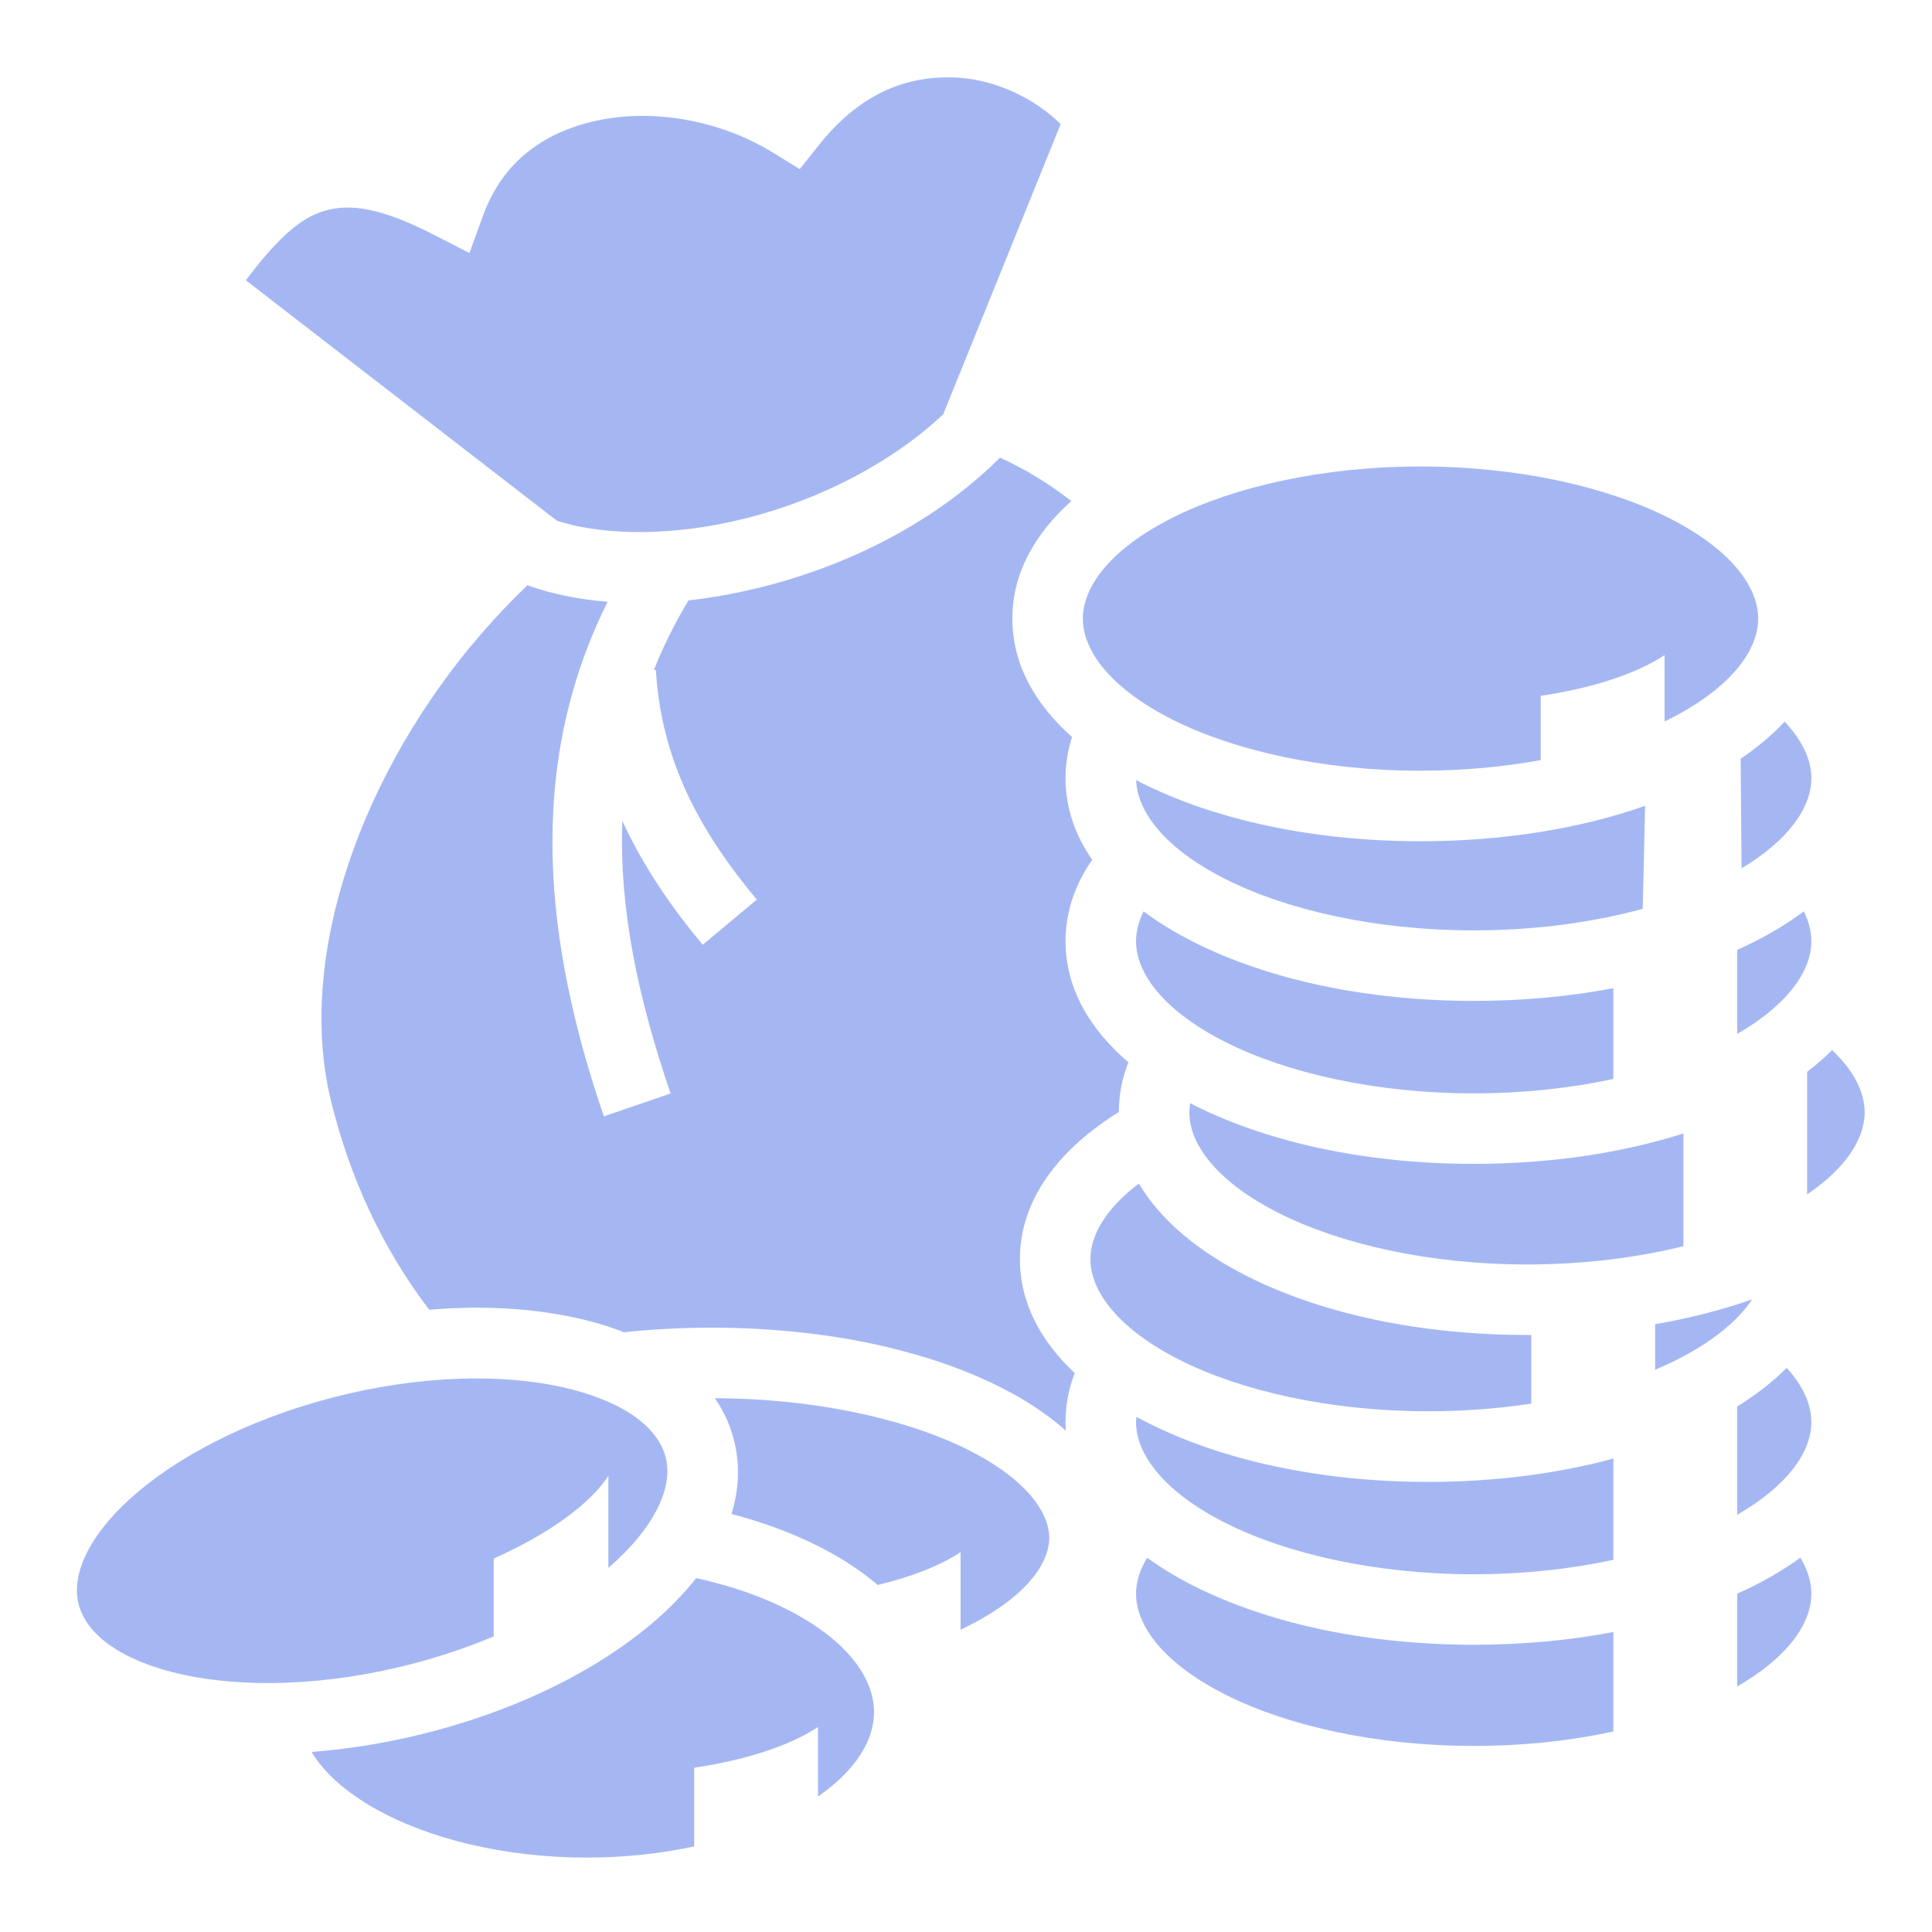 <?xml version="1.0" encoding="UTF-8" standalone="no"?>
<!DOCTYPE svg PUBLIC "-//W3C//DTD SVG 1.1//EN" "http://www.w3.org/Graphics/SVG/1.1/DTD/svg11.dtd">
<svg width="100%" height="100%" viewBox="0 0 512 512" version="1.1" xmlns="http://www.w3.org/2000/svg" xmlns:xlink="http://www.w3.org/1999/xlink" xml:space="preserve" xmlns:serif="http://www.serif.com/" style="fill-rule:evenodd;clip-rule:evenodd;stroke-linejoin:round;stroke-miterlimit:2;">
    <g>
        <path d="M251.813,20.5C251.033,20.492 250.255,20.503 249.469,20.53C238.464,20.92 227.184,25.672 217.093,38.344L211.937,44.812L204.874,40.469C191.204,32.033 173.926,28.903 159.374,31.719C144.822,34.533 133.344,42.435 128.03,57.093L124.406,67.061L115,62.22C98.757,53.88 90.283,53.752 83.25,56.906C77.644,59.421 71.794,65.461 65.156,74.281L147.594,138C160.514,142.168 179.384,142.086 198.344,137.187C217.294,132.292 236.207,122.747 249.969,109.781L281.093,32.876C274.497,26.424 264.673,21.356 254.155,20.596C253.377,20.538 252.592,20.509 251.811,20.501L251.813,20.5ZM265,121.28L264.406,121.875C247.606,138.372 225.366,149.511 203.031,155.281C196.148,157.061 189.247,158.356 182.471,159.095C178.789,165.207 175.744,171.357 173.281,177.565L173.813,177.532C175.213,201.71 185.648,220.512 200.563,238.408L186.22,250.378C177.93,240.431 170.482,229.616 164.938,217.564C164.018,240.791 169.16,264.782 177.718,289.784L160.031,295.846C144.416,250.228 139.089,203.463 161.031,159.471C153.645,158.883 146.605,157.511 140.126,155.221L139.782,155.095C135.522,159.175 131.432,163.463 127.532,167.97C95.892,204.553 78.502,253.27 87.596,291.22C92.466,311.544 101.228,330.733 113.752,347.094C117.405,346.796 121.008,346.604 124.532,346.564C136.117,346.426 146.932,347.658 156.564,350.187C159.604,350.985 162.544,351.963 165.377,353.062C172.861,352.265 180.622,351.844 188.597,351.844C217.071,351.844 242.9,357.141 262.44,366.314C270.026,369.874 276.88,374.162 282.44,379.124C282.393,378.382 282.377,377.631 282.377,376.874C282.377,372.306 283.227,367.969 284.815,363.874C275.877,355.492 270.283,345.328 270.283,333.687C270.283,317.567 281.033,304.341 296.503,294.687C296.515,290.063 297.396,285.667 299.033,281.531C288.868,272.801 282.378,261.976 282.378,249.439C282.378,241.522 284.972,234.297 289.441,227.845C284.971,221.393 282.378,214.168 282.378,206.251C282.378,202.438 282.976,198.795 284.098,195.313C274.41,186.71 268.284,176.131 268.284,163.938C268.284,151.83 274.338,141.344 283.91,132.782C277.97,128.182 271.678,124.277 265.004,121.282L265,121.28ZM376.438,123.625C350.416,123.625 326.931,129.058 310.75,137.188C294.57,145.318 286.97,155.25 286.97,163.938C286.97,172.625 294.57,182.588 310.75,190.718C326.93,198.848 350.416,204.25 376.438,204.25C387.66,204.25 398.416,203.232 408.313,201.437L408.313,184.407C422.175,182.339 433.723,178.507 441.125,173.625L441.125,191.188C441.453,191.028 441.803,190.881 442.125,190.718C458.305,182.588 465.938,172.625 465.938,163.938C465.938,155.251 458.306,145.318 442.125,137.188C425.945,129.058 402.459,123.625 376.437,123.625L376.438,123.625ZM472.938,191.25C469.604,194.832 465.655,198.11 461.281,201.094L461.531,230.124C474.076,222.601 480.031,213.927 480.031,206.25C480.031,201.462 477.721,196.285 472.939,191.25L472.938,191.25ZM301.094,206.72C301.359,215.296 308.981,225.045 324.874,233.03C341.056,241.16 364.541,246.562 390.562,246.562C406.878,246.562 422.198,244.432 435.344,240.844L435.969,213.564C418.803,219.589 398.389,222.938 376.436,222.938C347.878,222.938 321.962,217.248 302.374,207.406C301.939,207.188 301.522,206.942 301.094,206.719L301.094,206.72ZM303.064,241.53C301.719,244.224 301.062,246.882 301.062,249.437C301.062,258.125 308.694,268.089 324.875,276.219C341.055,284.349 364.541,289.749 390.563,289.749C403.757,289.749 416.293,288.365 427.563,285.936L427.563,261.874C416.007,264.086 403.561,265.249 390.563,265.249C362.003,265.249 336.057,259.559 316.469,249.719C311.641,247.293 307.129,244.549 303.061,241.529L303.064,241.53ZM478.031,241.53C473.964,244.55 469.451,247.294 464.626,249.72C463.244,250.413 461.82,251.066 460.376,251.72L460.376,274C473.711,266.323 480.032,257.346 480.032,249.437C480.032,246.889 479.37,244.219 478.032,241.531L478.031,241.53ZM485.531,278.28C483.501,280.308 481.295,282.236 478.907,284.063L478.907,316.531C489.221,309.527 494.157,301.761 494.157,294.781C494.157,289.515 491.341,283.787 485.532,278.281L485.531,278.28ZM315.407,292.344C315.277,293.161 315.187,293.984 315.187,294.781C315.189,303.471 322.82,313.401 339.001,321.531C355.181,329.661 378.667,335.095 404.689,335.095C419.642,335.095 433.753,333.32 446.126,330.251L446.126,300.376C429.822,305.572 410.861,308.439 390.563,308.439C362.005,308.439 336.058,302.749 316.47,292.907C316.11,292.727 315.762,292.529 315.406,292.345L315.407,292.344ZM301.813,313.656C293.148,320.194 288.97,327.282 288.97,333.686C288.97,342.376 296.6,352.339 312.78,360.469C328.962,368.599 352.447,373.999 378.47,373.999C388.01,373.999 397.19,373.289 405.812,371.969L405.812,353.779C405.435,353.782 405.065,353.779 404.687,353.779C376.129,353.779 350.182,348.091 330.594,338.249C318.134,331.989 307.734,323.691 301.814,313.655L301.813,313.656ZM464.345,344.344C456.415,347.14 447.779,349.35 438.625,350.938L438.625,363C440.545,362.187 442.405,361.35 444.157,360.47C453.977,355.535 460.627,349.933 464.345,344.344ZM473.5,362.5C469.73,366.27 465.29,369.684 460.375,372.75L460.375,401.438C473.71,393.76 480.031,384.783 480.031,376.875C480.031,372.285 477.893,367.338 473.501,362.5L473.5,362.5ZM124.78,365.313C114.64,365.428 103.558,366.726 92.156,369.375C69.353,374.675 49.694,384.381 36.906,395.063C24.118,405.743 19.166,416.451 20.626,424.188C22.086,431.924 30.019,439.021 45.406,443.063C60.794,447.103 82.26,447.267 105.063,441.969C114.253,439.833 122.92,436.999 130.843,433.655L130.843,413.03C145.373,406.544 156.31,398.655 161.219,391.125L161.219,415.5C173.321,405.078 178.049,394.672 176.624,387.125C175.164,379.39 167.199,372.323 151.811,368.281C144.118,366.261 134.921,365.198 124.781,365.314L124.78,365.313ZM189.437,370.531C192.147,374.426 194.047,378.811 194.969,383.689C196.097,389.672 195.603,395.539 193.843,401.219C203.665,403.779 212.655,407.292 220.499,411.689C224.889,414.149 228.969,416.957 232.624,420.032C241.646,417.869 249.197,414.88 254.562,411.346L254.562,431.876C270.745,424.266 278.062,414.986 278.062,407.564C278.062,400.134 270.728,390.838 254.499,383.221C238.445,375.684 215.204,370.641 189.436,370.531L189.437,370.531ZM301.157,375.471C301.113,375.938 301.063,376.415 301.063,376.876C301.063,385.564 308.693,395.526 324.875,403.656C341.055,411.786 364.541,417.189 390.563,417.189C403.757,417.189 416.293,415.805 427.563,413.376L427.563,386.53C412.793,390.53 396.133,392.72 378.469,392.72C349.909,392.72 323.962,387 304.374,377.156C303.288,376.61 302.209,376.046 301.154,375.469L301.157,375.471ZM304,412.81C302.042,416.067 301.062,419.294 301.062,422.373C301.062,431.061 308.694,441.023 324.875,449.153C341.055,457.283 364.541,462.686 390.563,462.686C403.757,462.686 416.293,461.302 427.563,458.873L427.563,432.5C416.007,434.712 403.561,435.875 390.563,435.875C362.003,435.875 336.057,430.185 316.469,420.345C311.999,418.099 307.826,415.568 303.999,412.812L304,412.81ZM477.125,412.81C473.293,415.572 469.1,418.093 464.625,420.342C463.243,421.036 461.819,421.689 460.375,422.342L460.375,446.936C473.71,439.258 480.031,430.281 480.031,422.373C480.031,419.296 479.078,416.065 477.126,412.81L477.125,412.81ZM184.5,418.22C181.03,422.603 176.928,426.77 172.312,430.625C156.652,443.707 134.652,454.268 109.312,460.155C100.172,462.28 91.202,463.627 82.562,464.281C85.762,469.598 91.392,474.823 99.625,479.439C113.323,487.116 133.315,492.282 155.5,492.282C165.577,492.282 175.18,491.198 183.97,489.315L183.97,468.471C197.828,466.403 209.38,462.568 216.78,457.688L216.78,476.095C226.803,469.145 231.625,461.205 231.625,453.72C231.625,444.997 225.073,435.677 211.375,428C204.025,423.88 194.843,420.482 184.5,418.22Z" style="fill:rgb(165,183,243);fill-rule:nonzero;"/>
    </g>
</svg>
